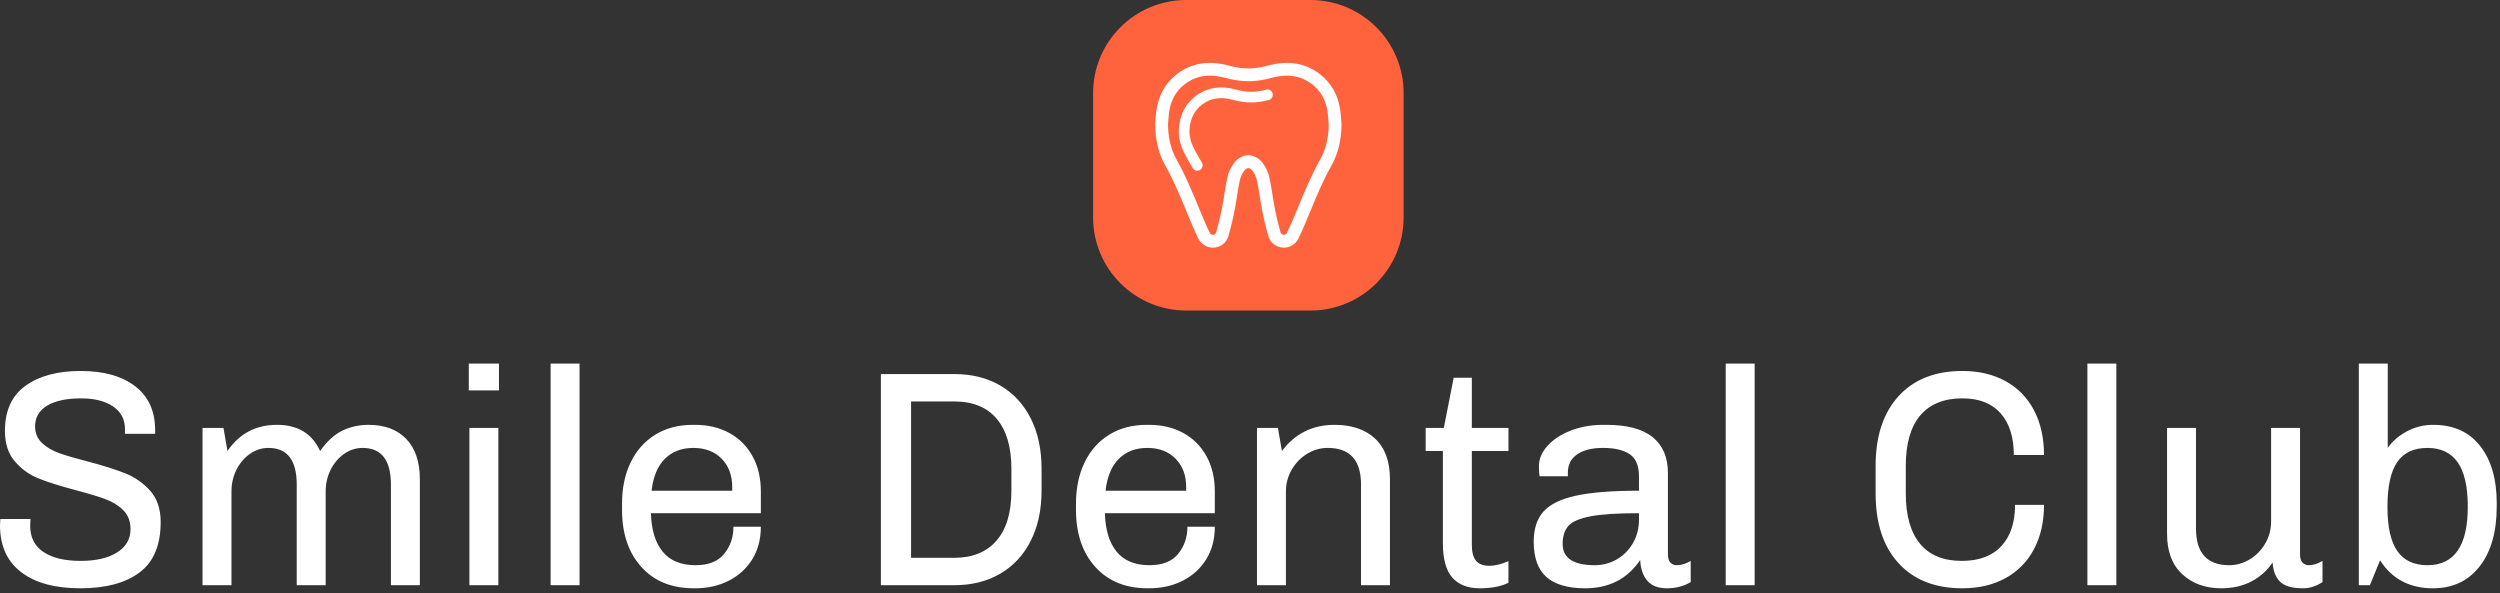 <svg width="396" height="94" viewBox="0 0 396 94" fill="none" xmlns="http://www.w3.org/2000/svg">
<rect x="0" y="0" width="396" height="94" fill="#333333" stroke="none"/>
<path d="M12.774 58.762C16.448 58.762 19.334 59.575 21.434 61.2C23.527 62.825 24.574 65.133 24.574 68.123V68.709H19.796V67.977C19.796 66.417 19.162 65.214 17.894 64.369C16.626 63.524 14.952 63.101 12.872 63.101C10.564 63.101 8.77 63.482 7.489 64.242C6.202 65.009 5.558 66.108 5.558 67.538C5.558 68.611 5.926 69.489 6.66 70.171C7.388 70.854 8.299 71.39 9.391 71.78C10.476 72.17 11.978 72.609 13.896 73.097C16.366 73.747 18.365 74.381 19.893 74.998C21.421 75.616 22.731 76.542 23.823 77.777C24.909 79.013 25.451 80.654 25.451 82.702C25.451 86.342 24.34 88.998 22.116 90.669C19.887 92.346 16.756 93.185 12.726 93.185C8.695 93.185 5.568 92.33 3.345 90.62C1.115 88.917 0 86.44 0 83.189L0.049 82.214H4.827L4.778 83.238C4.778 85.124 5.487 86.528 6.904 87.451C8.315 88.38 10.272 88.845 12.774 88.845C15.212 88.845 17.14 88.397 18.557 87.5C19.968 86.609 20.673 85.383 20.673 83.823C20.673 82.588 20.293 81.587 19.532 80.82C18.765 80.059 17.806 79.468 16.655 79.045C15.498 78.623 13.928 78.151 11.946 77.631C9.508 76.981 7.557 76.363 6.095 75.778C4.632 75.193 3.381 74.29 2.34 73.067C1.3 71.852 0.78 70.252 0.78 68.27C0.78 65.052 1.869 62.663 4.047 61.102C6.225 59.542 9.134 58.762 12.774 58.762ZM58.363 67.294C60.931 67.294 62.929 68.042 64.36 69.537C65.79 71.033 66.505 73.162 66.505 75.925V92.697H61.922V76.754C61.922 72.885 60.427 70.951 57.436 70.951C56.396 70.951 55.427 71.26 54.53 71.878C53.64 72.495 52.925 73.331 52.385 74.384C51.852 75.444 51.585 76.607 51.585 77.875V92.697H47.002V76.754C47.002 72.885 45.507 70.951 42.517 70.951C41.476 70.951 40.508 71.26 39.611 71.878C38.72 72.495 38.005 73.331 37.465 74.384C36.932 75.444 36.666 76.607 36.666 77.875V92.697H32.082V67.782H35.398L36.032 71.439C37.917 68.676 40.534 67.294 43.882 67.294C47.165 67.294 49.44 68.676 50.708 71.439C51.813 69.879 52.999 68.796 54.267 68.192C55.535 67.594 56.9 67.294 58.363 67.294ZM74.257 57.592H79.036V61.834H74.257V57.592ZM74.355 67.782H78.938V92.697H74.355V67.782ZM87.217 57.592H91.8V92.697H87.217V57.592ZM110.084 67.294C112.132 67.294 113.946 67.724 115.526 68.582C117.099 69.446 118.324 70.675 119.202 72.268C120.08 73.861 120.519 75.713 120.519 77.826V81.288H103.112C103.177 83.921 103.795 85.952 104.965 87.383C106.135 88.813 107.874 89.528 110.182 89.528C112.23 89.528 113.741 88.927 114.716 87.724C115.692 86.521 116.179 85.091 116.179 83.433H120.519C120.519 85.383 120.073 87.09 119.183 88.553C118.285 90.016 117.05 91.153 115.477 91.966C113.897 92.778 112.1 93.185 110.084 93.185H109.889C106.379 93.185 103.609 92.053 101.581 89.791C99.546 87.535 98.529 84.522 98.529 80.752V79.776C98.529 77.306 98.984 75.128 99.894 73.243C100.804 71.358 102.104 69.895 103.795 68.855C105.485 67.815 107.468 67.294 109.743 67.294H110.084ZM109.841 70.951C107.988 70.951 106.486 71.52 105.335 72.658C104.178 73.796 103.47 75.486 103.21 77.729H115.984V77.144C115.984 75.291 115.425 73.796 114.307 72.658C113.182 71.52 111.693 70.951 109.841 70.951ZM151.138 59.249C153.934 59.249 156.371 59.857 158.452 61.073C160.532 62.295 162.141 64.034 163.279 66.29C164.416 68.552 164.985 71.211 164.985 74.267V77.68C164.985 80.735 164.416 83.391 163.279 85.647C162.141 87.909 160.532 89.648 158.452 90.864C156.371 92.086 153.934 92.697 151.138 92.697H139.534V59.249H151.138ZM151.138 63.589H144.312V88.358H151.138C154.031 88.358 156.264 87.454 157.837 85.647C159.417 83.846 160.207 81.19 160.207 77.68V74.267C160.207 70.821 159.433 68.179 157.886 66.339C156.345 64.506 154.096 63.589 151.138 63.589ZM181.992 67.294C184.04 67.294 185.853 67.724 187.433 68.582C189.006 69.446 190.232 70.675 191.109 72.268C191.987 73.861 192.426 75.713 192.426 77.826V81.288H175.02C175.085 83.921 175.702 85.952 176.872 87.383C178.042 88.813 179.782 89.528 182.089 89.528C184.137 89.528 185.649 88.927 186.624 87.724C187.599 86.521 188.087 85.091 188.087 83.433H192.426C192.426 85.383 191.981 87.09 191.09 88.553C190.193 90.016 188.958 91.153 187.384 91.966C185.805 92.778 184.007 93.185 181.992 93.185H181.797C178.286 93.185 175.517 92.053 173.489 89.791C171.454 87.535 170.436 84.522 170.436 80.752V79.776C170.436 77.306 170.891 75.128 171.802 73.243C172.712 71.358 174.012 69.895 175.702 68.855C177.392 67.815 179.375 67.294 181.651 67.294H181.992ZM181.748 70.951C179.895 70.951 178.394 71.52 177.243 72.658C176.086 73.796 175.377 75.486 175.117 77.729H187.891V77.144C187.891 75.291 187.332 73.796 186.214 72.658C185.09 71.52 183.601 70.951 181.748 70.951ZM211.393 67.294C214.123 67.294 216.268 68.026 217.829 69.489C219.389 70.951 220.169 73.097 220.169 75.925V92.697H215.586V76.754C215.586 72.885 213.83 70.951 210.32 70.951C209.15 70.951 208.061 71.26 207.053 71.878C206.045 72.495 205.233 73.331 204.615 74.384C203.998 75.444 203.689 76.607 203.689 77.875V92.697H199.106V67.782H202.421L203.055 71.439C205.135 68.676 207.915 67.294 211.393 67.294ZM233.138 59.835V67.782H238.94V71.439H233.138V86.31C233.138 87.48 233.366 88.325 233.821 88.845C234.276 89.365 234.975 89.625 235.918 89.625C236.763 89.625 237.77 89.382 238.94 88.894V92.307C237.77 92.892 236.259 93.185 234.406 93.185C232.488 93.185 231.032 92.616 230.037 91.478C229.049 90.341 228.555 88.537 228.555 86.066V71.439H225.825V67.782H228.701L230.262 59.835H233.138ZM254.445 67.294C257.728 67.294 260.173 67.945 261.778 69.245C263.391 70.545 264.197 72.43 264.197 74.901V87.821C264.197 88.406 264.327 88.835 264.587 89.109C264.847 89.388 265.172 89.528 265.562 89.528C266.31 89.528 267.057 89.3 267.805 88.845V92.21C266.7 92.86 265.448 93.185 264.051 93.185C262.653 93.185 261.613 92.785 260.93 91.985C260.247 91.192 259.874 90.097 259.809 88.699C257.793 91.689 254.884 93.185 251.081 93.185C248.351 93.185 246.309 92.59 244.957 91.4C243.611 90.217 242.939 88.341 242.939 85.774C242.939 83.758 243.459 82.172 244.499 81.015C245.539 79.864 247.262 79.029 249.667 78.509C252.072 77.989 255.388 77.729 259.614 77.729V75.437C259.614 73.779 259.126 72.616 258.151 71.946C257.176 71.283 255.762 70.951 253.909 70.951C252.154 70.951 250.789 71.293 249.813 71.975C248.838 72.658 248.351 73.617 248.351 74.852V75.437H243.865C243.8 74.982 243.767 74.446 243.767 73.828C243.767 72.69 244.223 71.618 245.133 70.61C246.043 69.602 247.278 68.796 248.838 68.192C250.398 67.594 252.121 67.294 254.007 67.294H254.445ZM259.614 81.288C256.201 81.288 253.623 81.457 251.881 81.795C250.145 82.139 248.984 82.653 248.399 83.336C247.814 84.018 247.522 84.961 247.522 86.164C247.522 88.406 249.228 89.528 252.641 89.528C253.844 89.528 254.982 89.229 256.054 88.631C257.127 88.026 257.988 87.171 258.638 86.066C259.289 84.961 259.614 83.693 259.614 82.263V81.288ZM273.353 57.592H277.937V92.697H273.353V57.592ZM310.848 58.762C313.448 58.762 315.724 59.298 317.674 60.371C319.624 61.444 321.126 62.978 322.179 64.974C323.239 66.976 323.769 69.342 323.769 72.073H318.99C318.99 69.245 318.292 67.041 316.894 65.461C315.496 63.888 313.481 63.101 310.848 63.101C307.922 63.101 305.696 64.002 304.168 65.802C302.64 67.61 301.877 70.269 301.877 73.779V78.167C301.877 81.645 302.624 84.295 304.119 86.115C305.615 87.935 307.825 88.845 310.75 88.845C313.481 88.845 315.568 88.065 317.011 86.505C318.461 84.945 319.185 82.767 319.185 79.971H323.769C323.769 82.669 323.239 85.01 322.179 86.993C321.126 88.975 319.624 90.503 317.674 91.576C315.724 92.648 313.448 93.185 310.848 93.185C306.525 93.185 303.151 91.859 300.726 89.206C298.307 86.56 297.098 82.881 297.098 78.167V73.779C297.098 69.099 298.307 65.425 300.726 62.76C303.151 60.095 306.525 58.762 310.848 58.762ZM330.643 57.592H335.227V92.697H330.643V57.592ZM364.325 67.782V87.821C364.325 88.406 364.455 88.835 364.715 89.109C364.975 89.388 365.3 89.528 365.69 89.528C366.405 89.528 367.137 89.3 367.884 88.845V92.21C366.877 92.86 365.853 93.185 364.813 93.185C363.057 93.185 361.832 92.827 361.136 92.112C360.434 91.397 360.051 90.389 359.986 89.089C359.108 90.389 357.98 91.397 356.602 92.112C355.217 92.827 353.631 93.185 351.843 93.185C349.34 93.185 347.286 92.444 345.68 90.961C344.068 89.486 343.262 87.35 343.262 84.555V67.782H347.845V83.726C347.845 87.594 349.6 89.528 353.111 89.528C354.248 89.528 355.331 89.219 356.358 88.602C357.379 87.984 358.198 87.145 358.815 86.086C359.433 85.032 359.742 83.872 359.742 82.604V67.782H364.325ZM378.221 57.592V70.951C378.968 69.879 379.983 69.001 381.263 68.318C382.551 67.636 383.942 67.294 385.437 67.294C388.622 67.294 391.093 68.406 392.848 70.629C394.603 72.859 395.481 75.876 395.481 79.679V80.215C395.481 84.246 394.577 87.415 392.77 89.723C390.969 92.031 388.509 93.185 385.388 93.185C381.683 93.185 378.887 91.706 377.002 88.748L375.393 92.697H373.638V57.592H378.221ZM384.511 70.951C382.333 70.951 380.73 71.705 379.703 73.214C378.682 74.728 378.172 77.079 378.172 80.264C378.172 83.45 378.692 85.79 379.732 87.285C380.773 88.78 382.365 89.528 384.511 89.528C388.769 89.528 390.898 86.44 390.898 80.264C390.898 77.079 390.361 74.728 389.289 73.214C388.216 71.705 386.623 70.951 384.511 70.951Z" fill="white"/>
<path d="M187.903 49.189C179.753 49.189 173.146 42.582 173.146 34.433V14.757C173.146 6.607 179.753 0 187.903 0H207.579C215.729 0 222.336 6.607 222.335 14.757V34.433C222.335 42.583 215.728 49.19 207.579 49.189H187.903Z" fill="#FE633D"/>
<path d="M203.357 39.23C203.331 39.23 203.304 39.229 203.277 39.228C202.142 39.191 201.181 38.434 200.884 37.345C200.851 37.227 200.819 37.106 200.788 36.989C200.754 36.86 200.721 36.734 200.687 36.614C200.418 35.663 200.21 34.72 200.026 33.843C199.841 32.961 199.699 32.066 199.562 31.201C199.425 30.336 199.284 29.44 199.101 28.582C198.983 28.033 198.72 27.464 198.38 27.024C198.205 26.797 197.979 26.654 197.74 26.615C197.501 26.654 197.276 26.798 197.1 27.025C196.761 27.464 196.498 28.033 196.379 28.584C196.197 29.44 196.055 30.336 195.918 31.201C195.781 32.066 195.64 32.961 195.455 33.843C195.27 34.72 195.063 35.664 194.794 36.614C194.76 36.734 194.727 36.861 194.692 36.989C194.661 37.107 194.629 37.227 194.596 37.348C194.299 38.434 193.338 39.191 192.205 39.229C192.176 39.23 192.15 39.23 192.123 39.23C191.133 39.23 190.221 38.652 189.799 37.758C189.455 37.03 189.146 36.372 188.856 35.688C188.561 34.992 188.269 34.285 187.986 33.601C186.967 31.134 185.914 28.584 184.587 26.234C183.536 24.374 183.012 22.235 182.984 19.692L182.984 19.644L182.988 19.597C183.004 19.399 183.019 19.202 183.033 19.004C183.065 18.565 183.097 18.111 183.154 17.655C183.465 15.192 184.54 13.22 186.348 11.793C187.888 10.577 189.669 9.96 191.643 9.96C192.609 9.96 193.64 10.109 194.708 10.404C195.736 10.688 196.756 10.835 197.74 10.841C198.725 10.835 199.745 10.688 200.773 10.404C201.841 10.109 202.872 9.96 203.838 9.96C205.812 9.96 207.594 10.577 209.133 11.793C210.941 13.22 212.016 15.192 212.326 17.654C212.384 18.112 212.417 18.567 212.448 19.007C212.462 19.203 212.477 19.4 212.493 19.597L212.497 19.645L212.497 19.693C212.469 22.235 211.944 24.374 210.894 26.234C209.567 28.585 208.513 31.135 207.494 33.601C207.212 34.285 206.919 34.992 206.625 35.688C206.335 36.37 206.026 37.029 205.681 37.758C205.259 38.652 204.347 39.23 203.357 39.23ZM197.74 24.579L197.813 24.585C198.661 24.646 199.432 25.072 199.983 25.784C200.511 26.466 200.901 27.309 201.083 28.158C201.278 29.069 201.424 29.992 201.565 30.884C201.697 31.725 201.835 32.593 202.01 33.426C202.186 34.268 202.385 35.17 202.637 36.062C202.674 36.193 202.71 36.33 202.747 36.471C202.777 36.581 202.806 36.694 202.838 36.808C202.899 37.033 203.106 37.194 203.342 37.202H203.357C203.566 37.202 203.759 37.08 203.848 36.892C204.184 36.182 204.484 35.543 204.758 34.896C205.049 34.209 205.339 33.506 205.621 32.826C206.663 30.304 207.741 27.695 209.129 25.237C210.001 23.693 210.439 21.887 210.469 19.716C210.454 19.528 210.44 19.34 210.427 19.152C210.396 18.719 210.366 18.311 210.316 17.907C210.07 15.965 209.273 14.485 207.877 13.384C206.687 12.444 205.366 11.987 203.838 11.987C203.055 11.987 202.205 12.112 201.313 12.358C200.111 12.69 198.911 12.862 197.747 12.868H197.735C196.57 12.862 195.37 12.69 194.169 12.358C193.277 12.112 192.427 11.987 191.643 11.987C190.115 11.987 188.794 12.444 187.605 13.383C186.209 14.485 185.411 15.965 185.165 17.908C185.115 18.31 185.085 18.718 185.054 19.15C185.041 19.339 185.027 19.527 185.012 19.716C185.041 21.887 185.48 23.693 186.352 25.237C187.74 27.696 188.818 30.304 189.86 32.826C190.141 33.506 190.432 34.209 190.723 34.896C190.998 35.544 191.298 36.183 191.633 36.891C191.722 37.081 191.915 37.203 192.124 37.203L192.141 37.202C192.375 37.194 192.581 37.034 192.642 36.811C192.674 36.694 192.704 36.581 192.734 36.471C192.771 36.33 192.807 36.193 192.844 36.062C193.097 35.17 193.295 34.268 193.472 33.425C193.647 32.593 193.784 31.724 193.917 30.884C194.058 29.992 194.204 29.069 194.398 28.158C194.58 27.308 194.971 26.465 195.497 25.784C196.049 25.071 196.82 24.645 197.668 24.584L197.74 24.579Z" fill="white"/>
<path d="M189.65 27.04C189.355 27.04 189.069 26.886 188.914 26.61C188.773 26.36 188.632 26.118 188.495 25.882C187.45 24.081 186.463 22.38 186.778 19.895C187.022 17.963 187.866 16.416 189.285 15.295C191.091 13.868 193.299 13.501 195.844 14.204C196.642 14.424 197.433 14.538 198.196 14.543C198.949 14.538 199.74 14.424 200.537 14.204C200.987 14.08 201.452 14.344 201.576 14.793C201.701 15.243 201.437 15.708 200.987 15.832C200.046 16.092 199.108 16.227 198.196 16.232C197.274 16.227 196.335 16.092 195.395 15.832C193.368 15.273 191.712 15.531 190.333 16.621C189.258 17.469 188.643 18.61 188.454 20.107C188.212 22.026 188.943 23.288 189.957 25.034C190.097 25.277 190.241 25.524 190.385 25.78C190.614 26.186 190.471 26.701 190.065 26.93C189.933 27.005 189.79 27.04 189.65 27.04Z" fill="white"/>
</svg>
